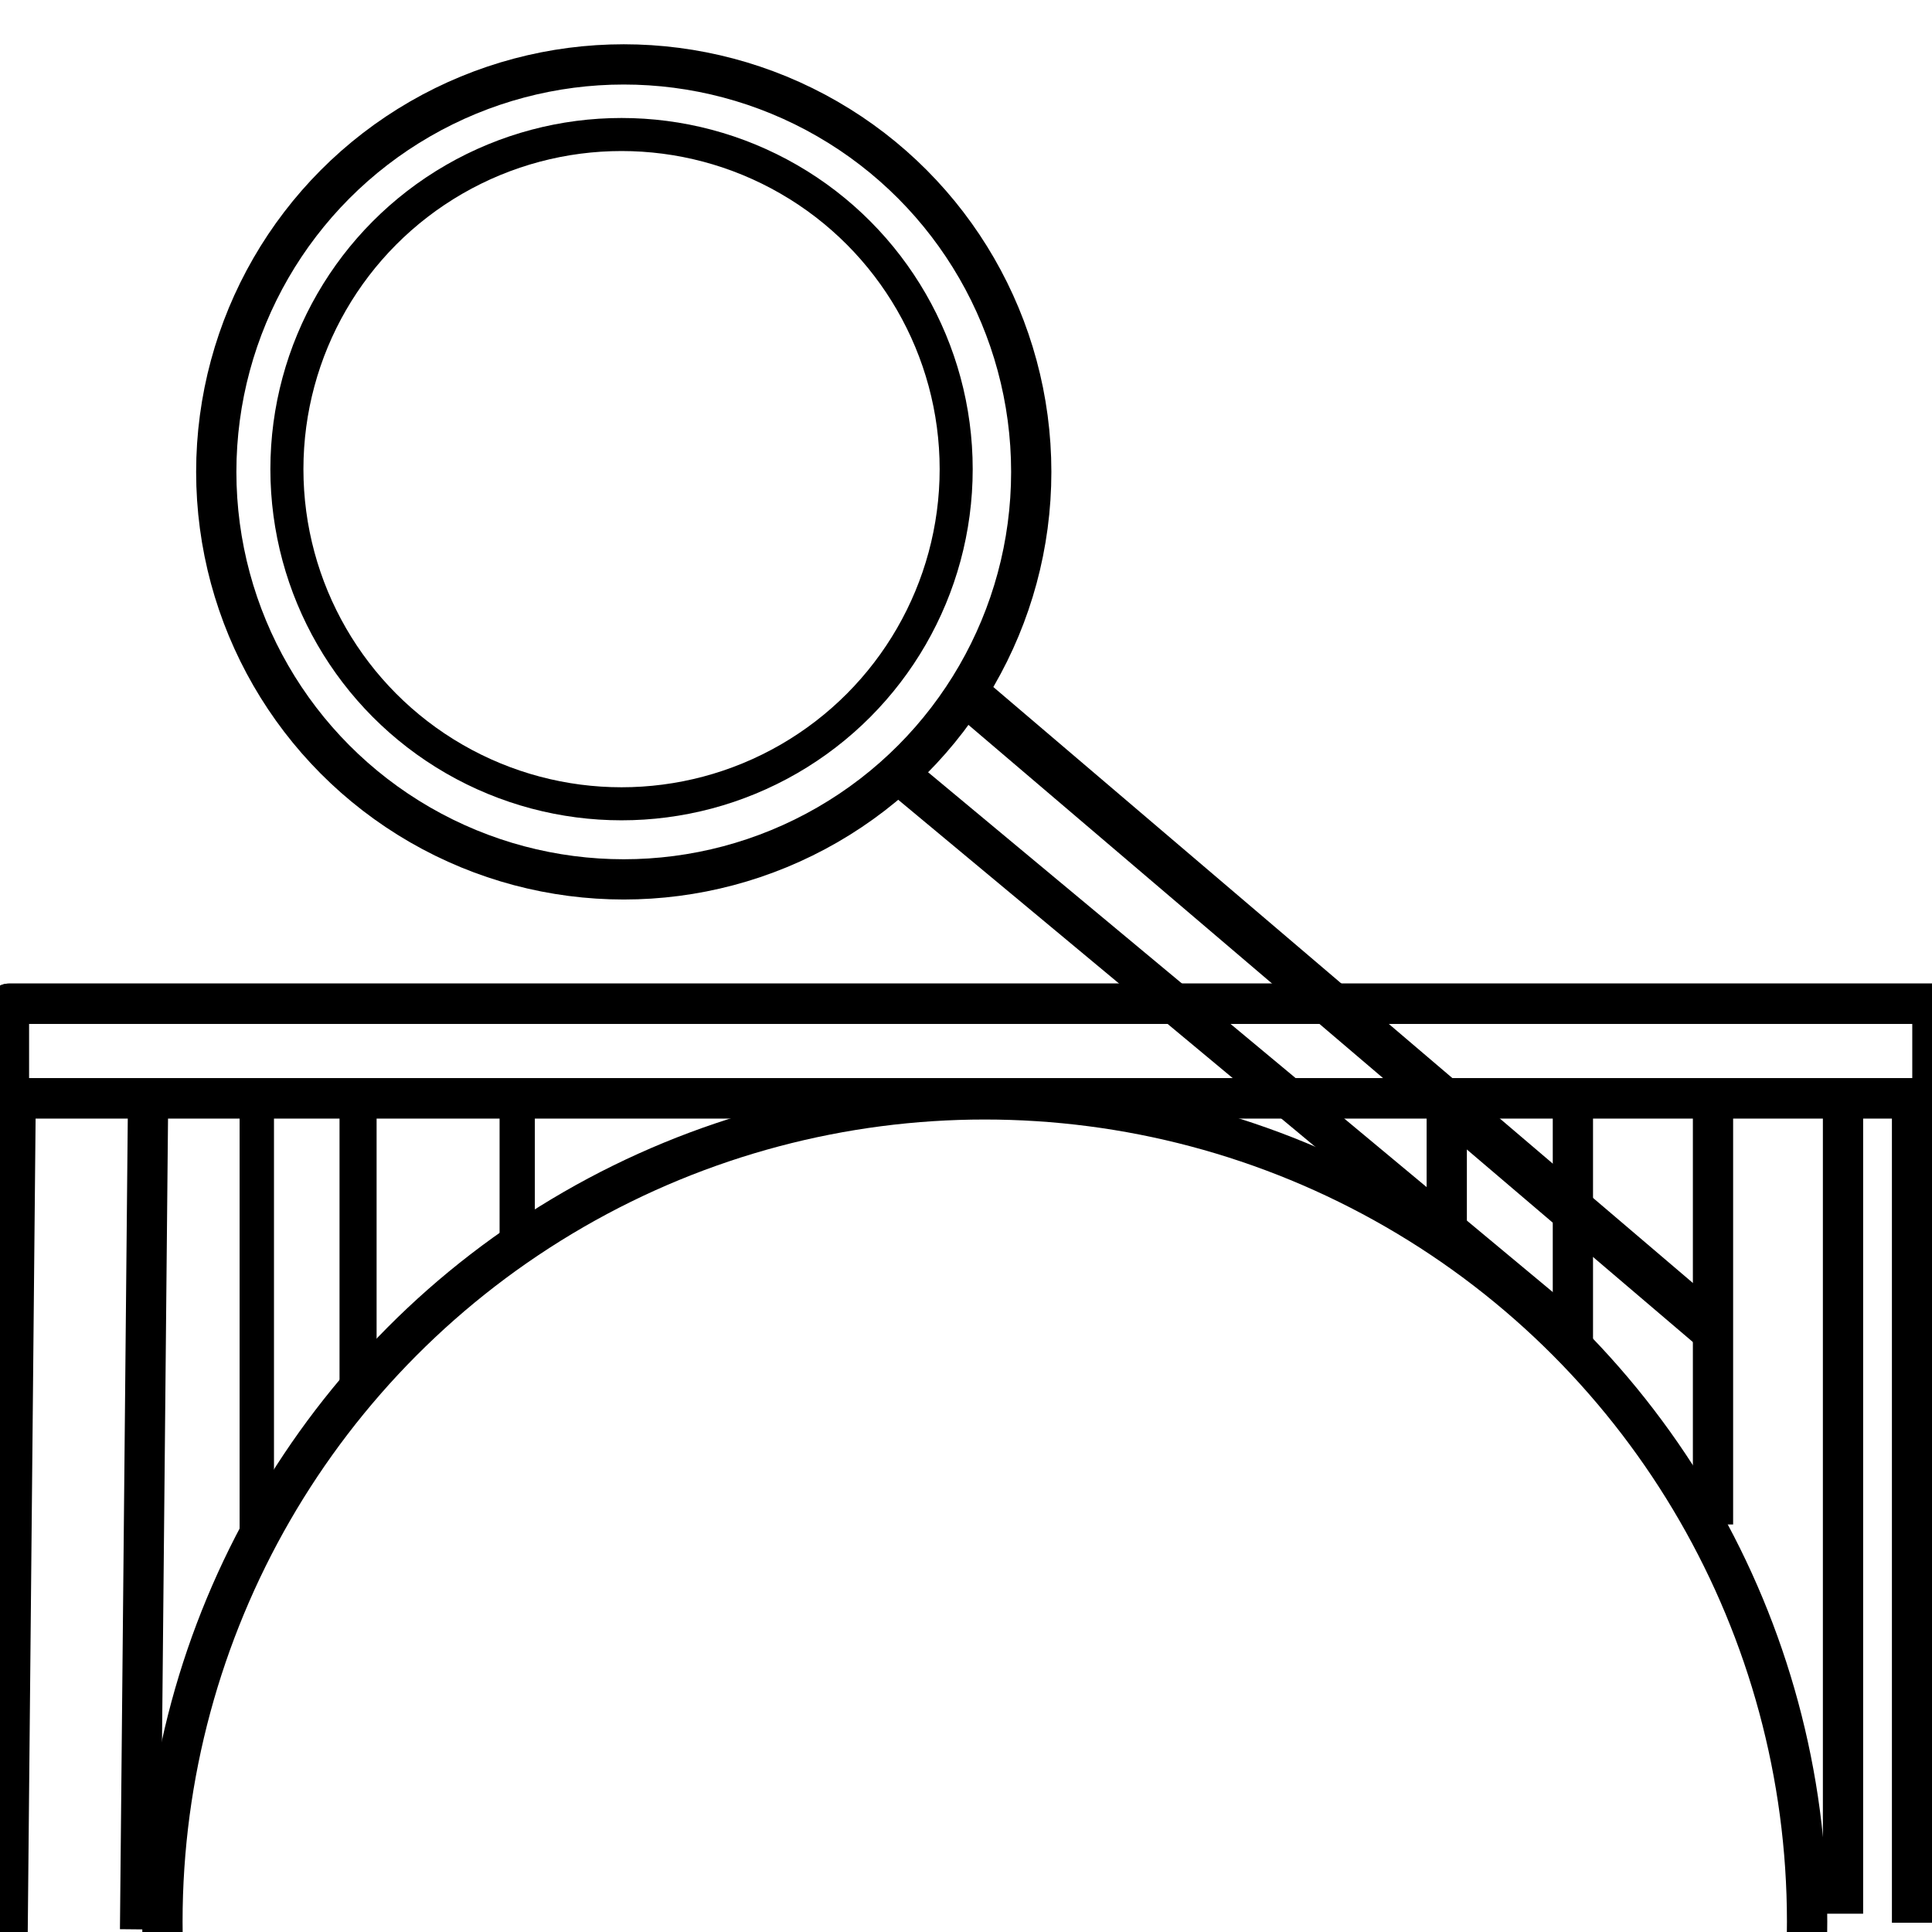 <?xml version="1.0" encoding="UTF-8" standalone="no"?>
<!-- Created with Inkscape (http://www.inkscape.org/) -->

<svg
   width="48"
   height="48"
   viewBox="0 0 48 48"
   version="1.1"
   id="svg1"
   inkscape:version="1.3 (0e150ed6c4, 2023-07-21)"
   sodipodi:docname="icon.svg"
   inkscape:export-filename="icon-48.png"
   inkscape:export-xdpi="96"
   inkscape:export-ydpi="96"
   xmlns:inkscape="http://www.inkscape.org/namespaces/inkscape"
   xmlns:sodipodi="http://sodipodi.sourceforge.net/DTD/sodipodi-0.dtd"
   xmlns="http://www.w3.org/2000/svg"
   xmlns:svg="http://www.w3.org/2000/svg">
  <sodipodi:namedview
     id="namedview1"
     pagecolor="#ffffff"
     bordercolor="#000000"
     borderopacity="0.25"
     inkscape:showpageshadow="2"
     inkscape:pageopacity="0.0"
     inkscape:pagecheckerboard="0"
     inkscape:deskcolor="#d1d1d1"
     inkscape:document-units="px"
     inkscape:zoom="25.166667"
     inkscape:cx="23.980132"
     inkscape:cy="24"
     inkscape:window-width="2763"
     inkscape:window-height="1463"
     inkscape:window-x="2210"
     inkscape:window-y="1018"
     inkscape:window-maximized="0"
     inkscape:current-layer="layer1" />
  <defs
     id="defs1" />
  <g
     inkscape:label="Layer 1"
     inkscape:groupmode="layer"
     id="layer1">
    <circle
       style="fill:none;stroke:#000000;stroke-width:1.002;stroke-linejoin:round"
       id="path1"
       cx="24.466"
       cy="47.744"
       r="20.431" />
    <rect
       style="fill:none;stroke:#000000;stroke-width:1;stroke-linejoin:round;stroke-dasharray:none"
       id="rect2"
       width="47.796"
       height="2.35"
       x="0.218"
       y="24.937" />
    <rect
       style="fill:none;stroke:#000000;stroke-width:1;stroke-linejoin:round;stroke-dasharray:none"
       id="rect3"
       width="47.796"
       height="2.35"
       x="0.218"
       y="24.937" />
    <path
       style="fill:none;stroke:#000000;stroke-width:1;stroke-linejoin:round;stroke-dasharray:none"
       d="M 0.387,27.529 0.189,48.032"
       id="path3" />
    <path
       style="fill:none;stroke:#000000;stroke-width:1;stroke-linejoin:round;stroke-dasharray:none"
       d="M 3.678,27.432 3.48,47.935"
       id="path3-2" />
    <path
       style="fill:none;stroke:#000000;stroke-width:0.854;stroke-linejoin:round;stroke-dasharray:none"
       d="M 6.38,38.096 V 27.249"
       id="path4" />
    <path
       style="fill:none;stroke:#000000;stroke-width:0.921;stroke-linejoin:round;stroke-dasharray:none"
       d="m 8.896,27.578 v 7.113"
       id="path5" />
    <path
       style="fill:none;stroke:#000000;stroke-width:0.876;stroke-linejoin:round;stroke-dasharray:none"
       d="m 12.85,27.432 v 3.643"
       id="path6" />
    <path
       style="fill:none;stroke:#000000;stroke-width:1;stroke-linejoin:round;stroke-dasharray:none"
       d="m 35.944,27.657 v 2.993"
       id="path7" />
    <path
       style="fill:none;stroke:#000000;stroke-width:1;stroke-linejoin:round;stroke-dasharray:none"
       d="m 39.078,27.612 v 5.742"
       id="path8" />
    <path
       style="fill:none;stroke:#000000;stroke-width:1;stroke-linejoin:round;stroke-dasharray:none"
       d="M 42.559,27.563 V 37.875"
       id="path9" />
    <path
       style="fill:none;stroke:#000000;stroke-width:1;stroke-linejoin:round;stroke-dasharray:none"
       d="M 45.789,27.347 V 47.545"
       id="path10" />
    <path
       style="fill:none;stroke:#000000;stroke-width:1;stroke-linejoin:round;stroke-dasharray:none"
       d="M 47.504,27.633 V 47.769"
       id="path11" />
    <circle
       style="fill:none;stroke:#000000;stroke-width:1;stroke-linejoin:round;stroke-dasharray:none"
       id="path12"
       cx="15.497"
       cy="11.724"
       r="10.124" />
    <circle
       style="fill:none;stroke:#000000;stroke-width:0.821;stroke-linejoin:round;stroke-dasharray:none"
       id="path12-7"
       cx="15.442"
       cy="11.656"
       r="8.314" />
    <path
       style="fill:none;stroke:#000000;stroke-width:1;stroke-linejoin:round;stroke-dasharray:none"
       d="M 22.479,19.355 39.147,33.225"
       id="path13" />
    <path
       style="fill:none;stroke:#000000;stroke-width:1.117;stroke-linejoin:round;stroke-dasharray:none"
       d="m 24.183,17.38 18.402,15.677"
       id="path13-6" />
  </g>
</svg>
